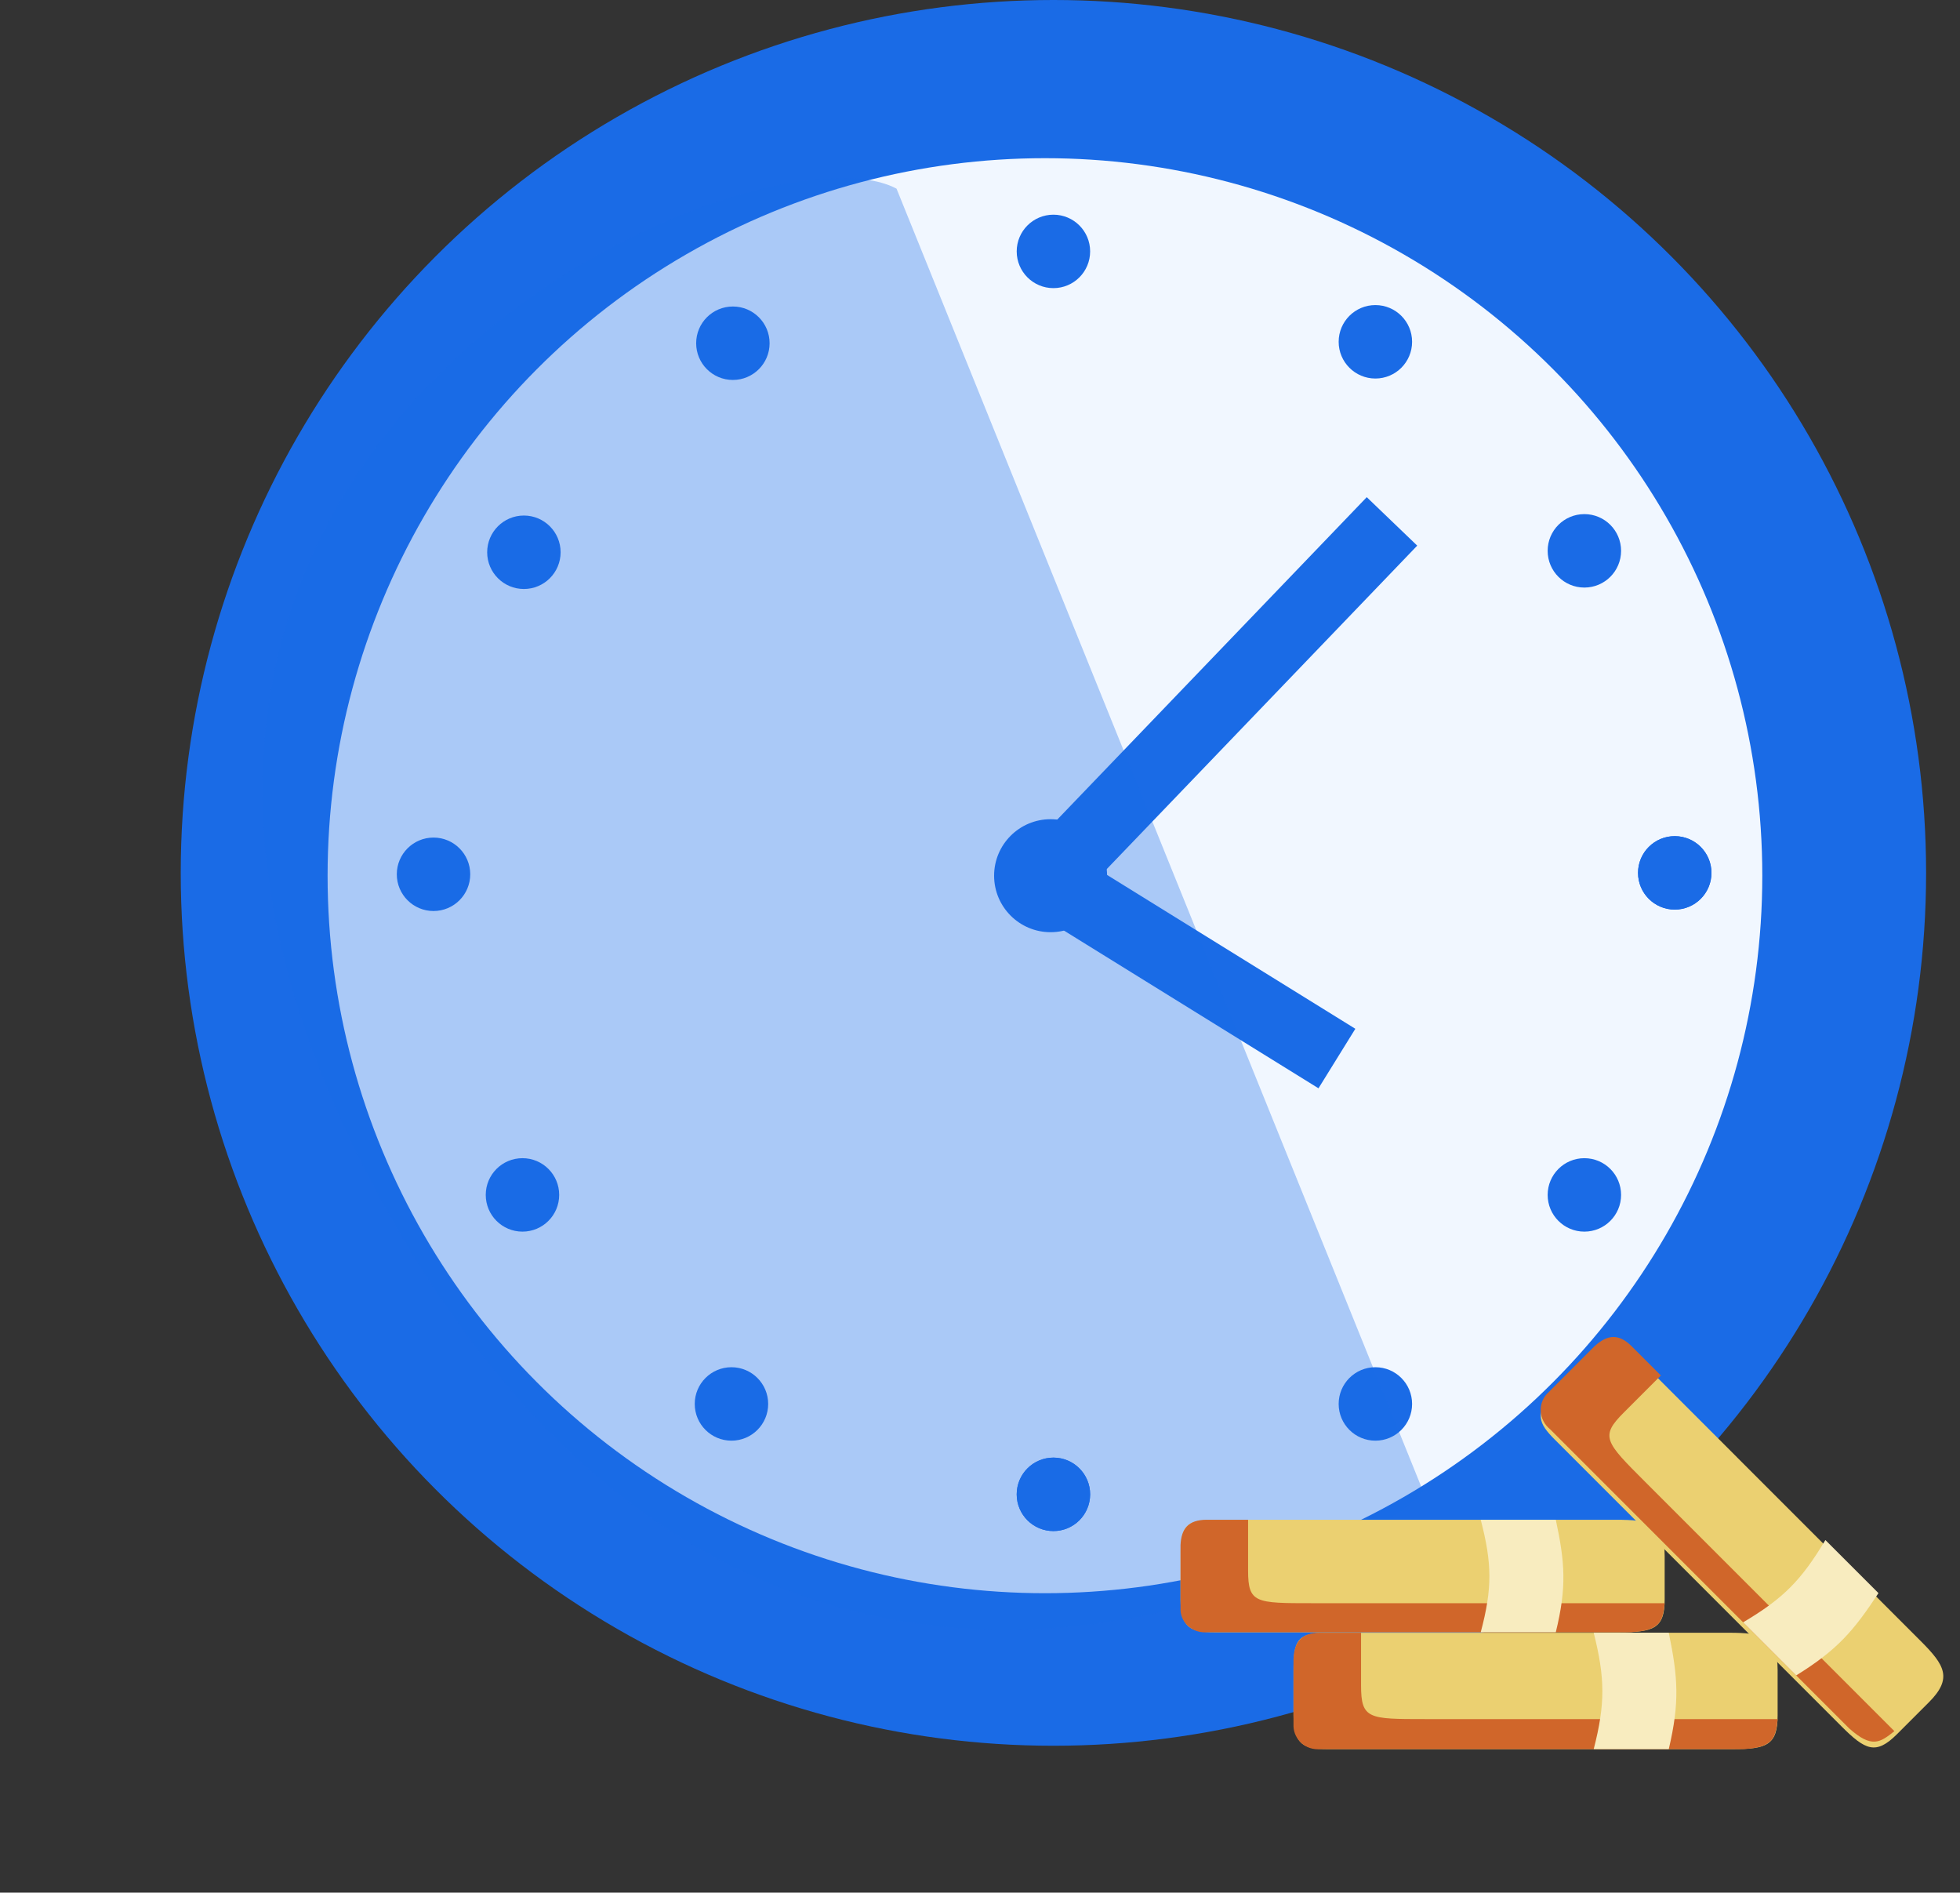 <svg  viewBox="0 0 347 335" fill="none" xmlns="http://www.w3.org/2000/svg">
<rect x="0" y="0" width="347" height="335" fill="#333333" stroke="none"/>
<circle cx="186.498" cy="154.5" r="154.5" fill="#1A6BE6"/>
<circle cx="184.998" cy="155" r="127" fill="#F1F7FF"/>
<circle cx="185.998" cy="155" r="10" fill="#1A6BE6"/>
<rect x="241.971" y="88" width="12.386" height="89.476" transform="rotate(43.835 241.971 88)" fill="#1A6BE6"/>
<rect x="239.951" y="182.097" width="12.39" height="62.846" transform="rotate(121.778 239.951 182.097)" fill="#1A6BE6"/>
<circle cx="186.498" cy="264.5" r="6.5" fill="#1A6BE6"/>
<circle cx="129.498" cy="248.5" r="6.5" fill="#1A6BE6"/>
<circle cx="92.498" cy="211.5" r="6.5" fill="#1A6BE6"/>
<circle cx="76.75" cy="154.751" r="6.5" transform="rotate(90 76.75 154.751)" fill="#1A6BE6"/>
<circle cx="92.75" cy="97.751" r="6.5" transform="rotate(90 92.75 97.751)" fill="#1A6BE6"/>
<circle cx="129.75" cy="60.752" r="6.5" transform="rotate(90 129.75 60.752)" fill="#1A6BE6"/>
<circle cx="296.498" cy="154.5" r="6.5" transform="rotate(180 296.498 154.5)" fill="#1A6BE6"/>
<circle cx="186.498" cy="44.499" r="6.5" transform="rotate(180 186.498 44.499)" fill="#1A6BE6"/>
<circle cx="243.498" cy="60.499" r="6.5" transform="rotate(180 243.498 60.499)" fill="#1A6BE6"/>
<circle cx="280.498" cy="97.499" r="6.5" transform="rotate(180 280.498 97.499)" fill="#1A6BE6"/>
<circle cx="186.498" cy="264.5" r="6.5" transform="rotate(-90 186.498 264.5)" fill="#1A6BE6"/>
<circle cx="296.498" cy="154.5" r="6.5" transform="rotate(-90 296.498 154.5)" fill="#1A6BE6"/>
<circle cx="280.498" cy="211.5" r="6.5" transform="rotate(-90 280.498 211.5)" fill="#1A6BE6"/>
<circle cx="243.498" cy="248.5" r="6.5" transform="rotate(-90 243.498 248.5)" fill="#1A6BE6"/>
<path d="M158.724 33.395L251.896 263.831C248.114 272.013 133.809 339.502 65.419 208.579C-2.971 77.657 133.784 20.057 158.724 33.395Z" fill="#1A6BE6" fill-opacity="0.33"/>
<path d="M234.986 289H300.096C300.096 289 300.096 289 306.076 289C312.055 289.001 314.713 289.665 314.713 295.644V303.618C314.713 308.933 312.72 309.597 306.74 309.597H234.986C231 309.597 229.007 308.933 229.007 303.618C229.007 298.302 229.005 300.959 229.007 295.644C229.008 290.329 229.668 289 234.986 289Z" fill="#EBD071"/>
<path d="M240.963 298.302V289H233.648C230.326 289 229.127 290.693 229 293.651L229.003 305.611C229.104 307.836 231.085 309.893 233.892 309.598H308.731C314.036 309.278 314.354 307.53 314.71 304.282H252.258C242.292 304.282 240.963 304.282 240.963 298.302Z" fill="#D0662A"/>
<path d="M282.152 309.598C284.219 301.56 284.168 297.039 282.152 289H295.44C297.065 296.849 297.396 301.32 295.44 309.598H282.152Z" fill="#F8ECBF"/>
<path d="M214.986 269H280.096C280.096 269 280.096 268.999 286.076 269C292.055 269 294.713 269.642 294.713 275.421V283.126C294.713 288.263 292.72 288.904 286.74 288.904H214.986C211 288.904 209.007 288.263 209.007 283.126C209.007 277.988 209.005 280.557 209.007 275.421C209.008 270.284 209.668 269 214.986 269Z" fill="#EBD071"/>
<path d="M220.963 277.989V269H213.648C210.326 268.999 209.127 270.635 209 273.495L209.003 285.052C209.104 287.203 211.085 289.19 213.892 288.905H288.731C294.036 288.596 294.354 286.907 294.71 283.768H232.258C222.292 283.768 220.963 283.768 220.963 277.989Z" fill="#D0662A"/>
<path d="M262.152 288.905C264.219 281.137 264.168 276.768 262.152 269H275.44C277.065 276.585 277.396 280.905 275.44 288.905H262.152Z" fill="#F8ECBF"/>
<path d="M289.812 240.232L335.852 286.275C335.852 286.275 335.853 286.274 340.081 290.503C344.308 294.732 345.718 297.08 341.49 301.309L335.852 306.947C332.094 310.705 330.215 309.766 325.987 305.537L275.249 254.797C272.43 251.978 271.49 250.099 275.249 246.34C279.007 242.581 277.127 244.459 280.886 240.702C284.645 236.945 286.052 236.472 289.812 240.232Z" fill="#EBD071"/>
<path d="M287.464 250.037L294.041 243.459L288.869 238.287C286.52 235.937 284.475 236.287 282.293 238.289L273.839 246.747C272.337 248.392 272.283 251.247 274.478 253.024L327.397 305.945C331.374 309.471 332.834 308.46 335.383 306.415L291.222 262.252C284.175 255.205 283.236 254.266 287.464 250.037Z" fill="#D0662A"/>
<path d="M308.604 287.151C315.749 282.929 318.91 279.696 323.168 272.587L332.564 281.983C328.163 288.682 325.236 292.078 318 296.548L308.604 287.151Z" fill="#F8ECBF"/>
</svg>
